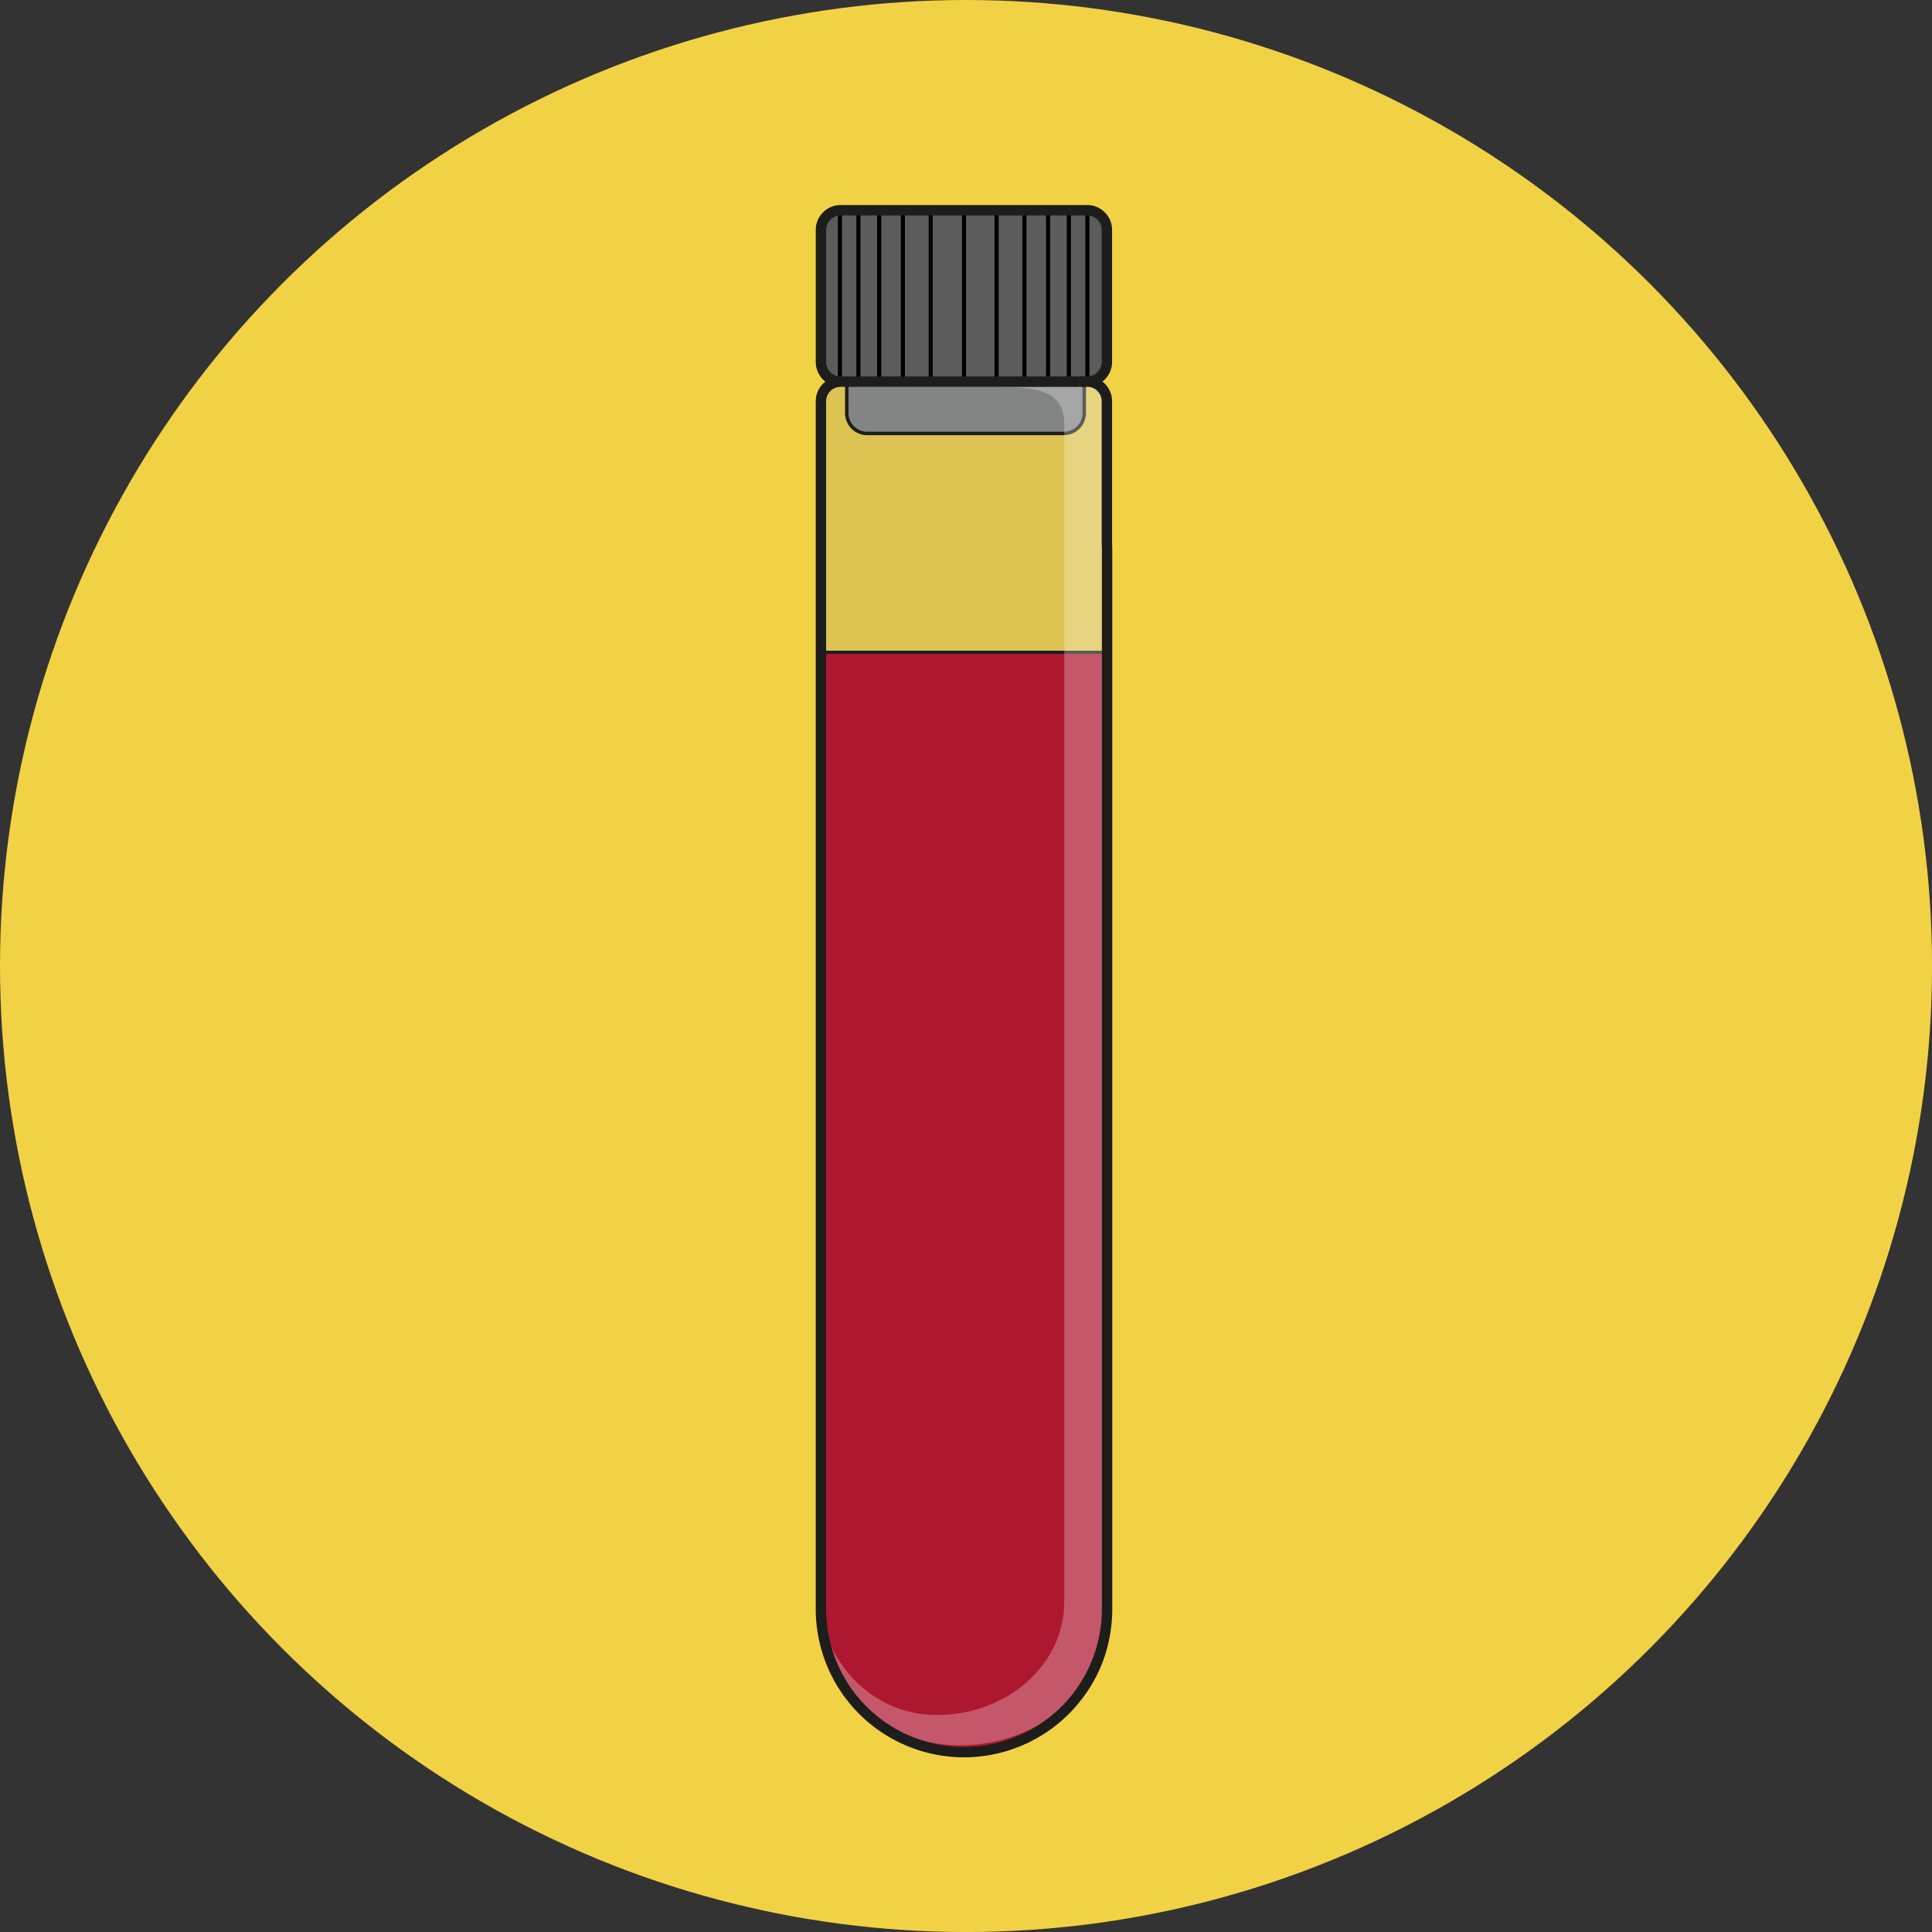 <svg xmlns="http://www.w3.org/2000/svg" viewBox="0 0 557.97 557.97">
  <rect x="0" y="0" width="557.97" height="557.97" fill="#333333" stroke="none"/>
  <defs>
    <style>
      .cls-1 {
        fill: #f2d245;
      }

      .cls-2 {
        fill: #ddc351;
      }

      .cls-3 {
        fill: #701325;
      }

      .cls-3, .cls-6, .cls-8 {
        stroke: #1d1d1b;
        stroke-miterlimit: 10;
      }

      .cls-4 {
        fill: #ad1830;
      }

      .cls-5 {
        fill: #5c5c5c;
      }

      .cls-6 {
        fill: #838484;
      }

      .cls-7 {
        fill: #fff;
        opacity: 0.28;
      }

      .cls-8 {
        fill: none;
        stroke-width: 3px;
      }
    </style>
  </defs>
  <title>stagees-scheme1</title>
  <g id="Слой_1" data-name="Слой 1">
    <circle class="cls-1" cx="278.99" cy="278.99" r="278.99"/>
  </g>
  <g id="кровь">
    <rect class="cls-2" x="238.29" y="110.22" width="82.57" height="87.26" rx="5.67" ry="5.67"/>
    <rect class="cls-3" x="238.07" y="188.42" width="80.69" height="0.84"/>
    <path class="cls-4" d="M320.89,188.84V466.58c0,21.78-18.5,39.43-41.32,39.43s-41.32-17.65-41.32-39.43V188.84Z"/>
    <rect class="cls-5" x="238.26" y="60.72" width="82.6" height="49.48" rx="5.67" ry="5.67"/>
    <rect x="287.22" y="60.72" width="1.19" height="49.48"/>
    <rect x="295.26" y="60.72" width="1.19" height="49.48"/>
    <rect x="302.1" y="60.72" width="1.19" height="49.48"/>
    <rect x="308.1" y="60.72" width="1.19" height="49.48"/>
    <rect x="313.44" y="60.45" width="1.19" height="49.48"/>
    <rect x="277.82" y="60" width="1.19" height="49.48" transform="translate(556.83 169.48) rotate(180)"/>
    <rect x="268.2" y="59.82" width="1.19" height="49.48" transform="translate(537.59 169.12) rotate(180)"/>
    <rect x="260.16" y="59.82" width="1.19" height="49.48" transform="translate(521.51 169.12) rotate(180)"/>
    <rect x="253.32" y="59.82" width="1.19" height="49.48" transform="translate(507.83 169.12) rotate(180)"/>
    <rect x="247.32" y="59.82" width="1.19" height="49.48" transform="translate(495.83 169.12) rotate(180)"/>
    <rect x="241.98" y="59.55" width="1.19" height="49.48" transform="translate(485.15 168.58) rotate(180)"/>
    <path class="cls-6" d="M313.13,111.87v7.64a5.92,5.92,0,0,1-6.14,5.67h-56.3a5.92,5.92,0,0,1-6.14-5.67v-7.64a5.23,5.23,0,0,1,.37-1.94h67.84A5.23,5.23,0,0,1,313.13,111.87Z"/>
    <path class="cls-7" d="M319.74,111.8V466.13c0,20.95-19.08,37.92-42.61,37.92-22.41,0-38.35-17.31-40-36.87,3.36,14.94,15.75,28.12,33.54,28.12,20.26,0,36.69-14.61,36.69-32.65V122.12c-.12-10.32-10.15-10.32-19.76-10.32Z"/>
    <path class="cls-8" d="M319.73,159V464.7a41.32,41.32,0,0,1-82.64,0V159c0-.57,0-1.14,0-1.71v-41.4a5.67,5.67,0,0,1,5.67-5.67h.86s68,0,68,0H242.77a5.67,5.67,0,0,1-5.67-5.67V66.39a5.67,5.67,0,0,1,5.67-5.67H314a5.67,5.67,0,0,1,5.67,5.67v38.14A5.67,5.67,0,0,1,314,110.2h-2.34a0,0,0,0,1,0,0H314a5.67,5.67,0,0,1,5.67,5.67v41.4C319.72,157.86,319.73,158.43,319.73,159Z"/>
  </g>
</svg>

